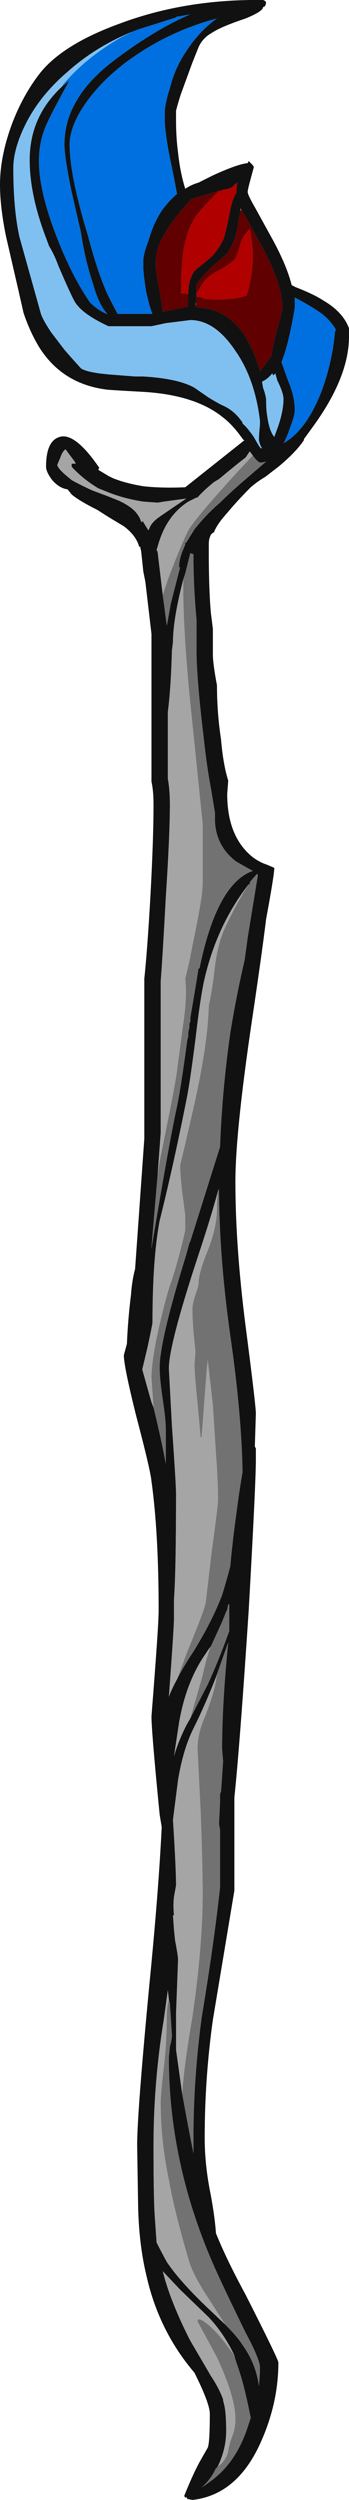 <?xml version="1.0" encoding="UTF-8" standalone="no"?>
<svg xmlns:ffdec="https://www.free-decompiler.com/flash" xmlns:xlink="http://www.w3.org/1999/xlink" ffdec:objectType="shape" height="121.85px" width="17.05px" xmlns="http://www.w3.org/2000/svg">
  <g transform="matrix(1.0, 0.0, 0.0, 1.0, 9.95, 58.5)">
    <path d="M1.8 -48.25 L1.8 -48.35 1.85 -48.25 1.8 -48.25 M-0.4 -43.65 L-0.4 -43.7 -0.35 -43.7 -0.4 -43.65" fill="#daa2ba" fill-rule="evenodd" stroke="none"/>
    <path d="M0.05 62.65 L-0.1 62.75 0.05 62.6 0.05 62.65" fill="#736551" fill-rule="evenodd" stroke="none"/>
    <path d="M4.45 -43.5 L4.45 -44.0 Q5.4 -43.5 5.85 -43.15 6.25 -42.8 6.45 -42.45 L6.45 -42.4 Q6.4 -42.35 6.4 -42.15 6.25 -40.75 5.75 -39.4 5.0 -37.5 3.9 -36.9 4.05 -37.15 4.2 -37.6 4.45 -38.25 4.45 -38.5 4.45 -39.2 4.1 -40.0 L3.8 -40.85 Q4.15 -41.7 4.45 -43.5 M-6.95 -54.25 L-6.85 -54.4 Q-5.75 -55.7 -4.0 -56.7 L-3.4 -57.0 -3.25 -57.05 -1.35 -57.65 -1.3 -57.7 -1.2 -57.7 -0.95 -57.75 -0.65 -57.8 Q-2.3 -57.1 -4.25 -55.65 -5.6 -54.65 -6.2 -53.6 -6.8 -52.6 -6.8 -51.45 -6.8 -50.85 -6.45 -49.15 L-6.0 -47.2 Q-5.8 -45.85 -5.4 -44.65 -5.1 -43.6 -4.7 -43.2 L-4.75 -43.2 Q-5.2 -43.4 -5.55 -43.75 -6.45 -45.05 -7.2 -47.0 -8.05 -49.2 -8.05 -50.65 -8.05 -51.65 -7.65 -52.5 -7.4 -53.05 -6.55 -54.6 L-6.65 -54.5 -6.95 -54.25 M-0.85 -56.0 Q-1.4 -55.2 -1.65 -54.2 -1.85 -53.6 -1.9 -53.1 L-1.9 -52.65 Q-1.9 -52.2 -1.7 -51.05 L-1.45 -49.85 -1.3 -49.05 Q-1.65 -48.75 -2.0 -48.3 -2.45 -47.65 -2.7 -46.75 -2.9 -46.25 -2.95 -45.85 L-2.95 -45.4 Q-2.9 -44.8 -2.8 -44.25 -2.65 -43.55 -2.5 -43.2 L-4.2 -43.2 Q-4.4 -43.55 -4.65 -44.05 -5.15 -45.1 -5.65 -47.0 -6.55 -49.95 -6.55 -51.45 -6.55 -52.3 -5.85 -53.35 -5.15 -54.4 -3.95 -55.35 -1.85 -56.95 0.65 -57.6 -0.2 -57.0 -0.85 -56.0" fill="#0070e0" fill-rule="evenodd" stroke="none"/>
    <path d="M-6.95 -54.25 Q-8.5 -52.8 -8.5 -50.7 -8.5 -49.0 -7.7 -46.9 L-7.55 -46.5 Q-7.3 -46.1 -7.1 -45.55 -6.5 -44.15 -6.3 -43.8 -5.95 -43.2 -4.65 -42.6 L-2.55 -42.6 -1.85 -42.75 -0.65 -42.9 Q0.55 -42.9 1.55 -41.4 2.5 -40.05 2.75 -38.0 L2.75 -37.8 Q2.7 -37.3 2.7 -37.05 2.75 -36.8 2.85 -36.65 L2.8 -36.65 Q2.75 -36.65 2.45 -37.2 2.1 -37.7 1.9 -37.85 L1.9 -37.9 Q1.5 -38.5 0.9 -38.75 0.6 -38.9 0.2 -39.15 L-0.45 -39.6 Q-1.25 -40.05 -2.95 -40.15 L-3.35 -40.15 -4.65 -40.25 -5.1 -40.3 Q-5.8 -40.4 -6.0 -40.55 L-6.45 -41.05 -6.8 -41.45 -7.45 -42.3 Q-7.85 -42.9 -7.95 -43.2 L-9.0 -46.95 Q-9.3 -48.3 -9.3 -50.3 -9.3 -51.25 -8.7 -52.45 -8.0 -53.85 -6.65 -55.0 -5.2 -56.3 -3.25 -57.05 L-3.4 -57.0 -4.0 -56.7 Q-5.75 -55.7 -6.85 -54.4 L-6.95 -54.25 M3.05 -39.05 Q3.0 -39.35 2.9 -39.6 L2.85 -39.9 Q3.1 -40.0 3.35 -40.3 L3.4 -40.2 3.5 -40.3 3.6 -39.95 Q3.9 -39.35 3.9 -39.05 3.9 -38.5 3.65 -37.75 L3.45 -37.2 Q3.2 -37.5 3.1 -38.25 3.05 -38.5 3.05 -39.05" fill="#80c0f0" fill-rule="evenodd" stroke="none"/>
    <path d="M1.85 -48.25 L1.95 -48.1 2.35 -47.4 2.7 -46.75 Q3.85 -44.7 3.85 -43.5 3.85 -43.4 3.5 -42.1 L3.3 -41.15 Q3.0 -40.7 2.75 -40.4 2.6 -41.0 2.3 -41.6 1.95 -42.35 1.45 -42.8 0.8 -43.4 -0.1 -43.5 L-0.4 -43.55 -0.4 -43.65 -0.35 -43.7 -0.4 -43.7 -0.35 -43.8 -0.35 -44.05 -0.1 -44.0 Q0.05 -43.9 0.55 -43.9 1.6 -43.9 2.1 -44.1 2.4 -45.05 2.4 -46.1 2.4 -46.55 2.25 -47.35 L2.0 -47.05 Q1.85 -46.85 1.75 -46.45 1.65 -46.1 1.55 -45.9 1.4 -45.7 0.8 -45.35 0.2 -45.05 0.0 -44.75 L-0.35 -44.2 -0.35 -44.6 Q-0.25 -44.85 0.35 -45.45 L1.15 -46.15 Q1.6 -46.8 1.7 -47.75 L1.8 -48.25 1.85 -48.25 M0.75 -49.2 Q-0.25 -48.2 -0.45 -47.85 -0.85 -47.2 -1.0 -46.2 -1.1 -45.45 -1.1 -44.4 L-1.1 -44.2 -0.9 -44.2 -0.75 -44.15 -0.75 -43.55 -1.05 -43.5 -2.0 -43.3 -2.15 -44.3 Q-2.35 -45.35 -2.35 -45.6 -2.35 -46.15 -2.15 -46.65 -1.95 -47.1 -1.5 -47.75 L-1.05 -48.3 -0.6 -48.8 0.75 -49.2" fill="#600000" fill-rule="evenodd" stroke="none"/>
    <path d="M-0.35 -44.05 L-0.35 -44.2 0.0 -44.75 Q0.2 -45.05 0.8 -45.35 1.4 -45.7 1.55 -45.9 1.65 -46.1 1.75 -46.45 1.85 -46.85 2.0 -47.05 L2.25 -47.35 Q2.4 -46.55 2.4 -46.1 2.4 -45.05 2.1 -44.1 1.6 -43.9 0.55 -43.9 0.05 -43.9 -0.1 -44.0 L-0.35 -44.05 M0.75 -49.2 L0.85 -49.2 0.9 -49.25 Q1.4 -49.3 1.5 -49.5 L1.65 -49.6 Q1.6 -49.35 1.6 -49.1 1.4 -48.8 1.3 -48.25 1.05 -47.0 0.95 -46.8 0.7 -46.3 0.35 -45.95 L-0.2 -45.5 Q-0.5 -45.3 -0.6 -45.0 -0.75 -44.7 -0.75 -44.15 L-0.9 -44.2 -1.1 -44.2 -1.1 -44.4 Q-1.1 -45.45 -1.0 -46.2 -0.85 -47.2 -0.45 -47.85 -0.25 -48.2 0.75 -49.2" fill="#b00000" fill-rule="evenodd" stroke="none"/>
    <path d="M0.4 -56.9 Q-0.05 -56.65 -0.25 -56.2 L-0.55 -55.45 -1.1 -53.95 Q-1.25 -53.5 -1.35 -53.1 L-1.35 -52.65 Q-1.35 -51.8 -1.25 -51.05 -1.15 -50.1 -0.9 -49.3 -0.6 -49.5 -0.25 -49.6 0.05 -49.75 0.45 -49.95 1.65 -50.5 2.15 -50.55 L2.2 -50.65 2.35 -50.5 Q2.45 -50.4 2.45 -50.35 L2.3 -49.8 Q2.15 -49.25 2.15 -49.15 2.15 -49.0 2.5 -48.4 L3.3 -46.95 Q4.05 -45.6 4.3 -44.6 L4.5 -44.5 Q5.4 -44.15 5.85 -43.85 6.8 -43.3 7.1 -42.5 L7.1 -42.1 Q7.1 -40.1 5.3 -37.65 L4.9 -37.1 4.9 -37.05 Q4.5 -36.45 3.65 -35.75 L3.0 -35.25 Q2.65 -35.05 2.3 -34.75 1.65 -34.1 1.15 -33.5 0.65 -32.95 0.5 -32.55 0.35 -32.5 0.3 -32.3 0.25 -32.2 0.25 -31.95 L0.25 -31.6 Q0.25 -29.8 0.35 -28.65 L0.45 -27.85 0.45 -26.6 Q0.45 -26.15 0.65 -25.1 0.65 -23.75 0.85 -22.45 0.95 -21.25 1.2 -20.45 L1.15 -19.8 Q1.15 -17.8 2.3 -16.8 2.65 -16.5 3.1 -16.35 L3.45 -16.2 Q3.45 -15.85 3.05 -13.7 2.85 -12.05 2.35 -8.7 1.55 -3.3 1.55 -0.9 1.55 2.25 2.05 6.15 2.55 10.0 2.55 10.4 L2.5 12.0 2.55 12.1 2.55 12.65 Q2.55 13.8 2.2 20.0 1.75 26.8 1.5 29.1 L1.5 33.65 0.45 39.95 Q0.05 42.8 0.05 45.7 0.05 47.05 0.35 48.5 0.55 49.6 0.6 50.35 1.1 51.6 2.05 53.35 3.65 56.5 3.65 56.65 3.65 58.55 2.85 60.4 1.7 63.1 -0.55 63.35 L-0.8 63.3 -0.85 63.2 -0.9 63.25 -0.95 63.15 Q-0.55 62.15 -0.2 61.5 L0.2 60.8 Q0.3 60.55 0.3 59.15 0.3 58.65 -0.45 57.15 -2.2 55.1 -2.8 52.4 -3.15 50.95 -3.2 49.15 L-3.25 46.05 Q-3.25 44.5 -2.65 38.2 -2.2 33.65 -2.05 30.55 L-2.15 29.95 Q-2.55 25.9 -2.55 25.15 -2.2 20.75 -2.2 20.0 -2.2 16.2 -2.55 13.7 -2.6 13.15 -3.3 10.5 -3.9 8.1 -3.9 7.55 L-3.75 7.0 Q-3.7 5.8 -3.55 4.6 -3.5 3.9 -3.35 3.35 L-2.9 -3.0 -2.9 -10.8 Q-2.75 -12.2 -2.6 -14.85 -2.45 -17.6 -2.45 -19.3 -2.45 -19.95 -2.55 -20.4 L-2.55 -27.6 -2.85 -30.15 -2.95 -30.65 -3.05 -31.6 -3.1 -31.85 -3.15 -31.85 Q-3.3 -32.4 -3.9 -32.85 L-4.65 -33.3 -5.2 -33.65 Q-6.1 -34.1 -6.45 -34.4 L-6.65 -34.65 Q-7.05 -34.7 -7.4 -35.1 -7.7 -35.5 -7.7 -35.75 -7.7 -37.0 -7.05 -37.2 -6.3 -37.45 -5.1 -35.7 L-5.15 -35.6 -4.65 -35.3 -4.45 -35.2 Q-3.85 -34.95 -2.95 -34.8 -2.05 -34.7 -0.9 -34.75 L2.0 -37.05 1.95 -37.05 1.8 -37.25 Q1.4 -37.8 0.95 -38.15 -0.4 -39.25 -2.95 -39.4 L-3.85 -39.45 -4.65 -39.5 Q-6.9 -39.75 -8.05 -41.6 -8.5 -42.35 -8.8 -43.25 L-9.05 -44.35 -9.65 -46.95 Q-9.95 -48.4 -9.95 -49.5 -9.95 -50.9 -9.35 -52.5 -8.85 -53.8 -8.1 -54.8 -7.0 -56.3 -4.1 -57.35 -0.9 -58.55 2.9 -58.5 3.05 -58.45 3.05 -58.35 L3.0 -58.2 2.9 -58.15 Q2.9 -57.95 2.05 -57.6 0.85 -57.2 0.4 -56.9 M1.85 -48.25 L1.8 -48.35 1.8 -48.25 1.7 -47.75 Q1.6 -46.8 1.15 -46.15 L0.35 -45.45 Q-0.25 -44.85 -0.35 -44.6 L-0.35 -44.2 -0.35 -44.05 -0.35 -43.8 -0.4 -43.7 -0.4 -43.65 -0.4 -43.55 -0.1 -43.5 Q0.8 -43.4 1.45 -42.8 1.95 -42.35 2.3 -41.6 2.6 -41.0 2.75 -40.4 3.0 -40.7 3.3 -41.15 L3.5 -42.1 Q3.85 -43.4 3.85 -43.5 3.85 -44.7 2.7 -46.75 L2.35 -47.4 1.95 -48.1 1.85 -48.25 M-0.75 -44.15 Q-0.75 -44.7 -0.6 -45.0 -0.5 -45.3 -0.2 -45.5 L0.35 -45.95 Q0.7 -46.3 0.95 -46.8 1.05 -47.0 1.3 -48.25 1.4 -48.8 1.6 -49.1 1.6 -49.35 1.65 -49.6 L1.5 -49.5 Q1.4 -49.3 0.9 -49.25 L0.85 -49.2 0.75 -49.2 -0.6 -48.8 -1.05 -48.3 -1.5 -47.75 Q-1.95 -47.1 -2.15 -46.65 -2.35 -46.15 -2.35 -45.6 -2.35 -45.35 -2.15 -44.3 L-2.0 -43.3 -1.05 -43.5 -0.75 -43.55 -0.75 -44.15 M4.45 -43.5 Q4.15 -41.7 3.8 -40.85 L4.1 -40.0 Q4.45 -39.2 4.45 -38.5 4.45 -38.25 4.2 -37.6 4.05 -37.15 3.9 -36.9 5.0 -37.5 5.75 -39.4 6.25 -40.75 6.4 -42.15 6.4 -42.35 6.45 -42.4 L6.45 -42.45 Q6.25 -42.8 5.85 -43.15 5.4 -43.5 4.45 -44.0 L4.45 -43.5 M3.05 -39.05 Q3.05 -38.5 3.1 -38.25 3.2 -37.5 3.45 -37.2 L3.65 -37.75 Q3.9 -38.5 3.9 -39.05 3.9 -39.35 3.6 -39.95 L3.5 -40.3 3.4 -40.2 3.35 -40.3 Q3.1 -40.0 2.85 -39.9 L2.9 -39.6 Q3.0 -39.35 3.05 -39.05 M-3.25 -57.05 Q-5.2 -56.3 -6.65 -55.0 -8.0 -53.85 -8.7 -52.45 -9.3 -51.25 -9.3 -50.3 -9.3 -48.3 -9.0 -46.95 L-7.95 -43.2 Q-7.85 -42.9 -7.45 -42.3 L-6.8 -41.45 -6.45 -41.05 -6.0 -40.55 Q-5.8 -40.4 -5.1 -40.3 L-4.65 -40.25 -3.35 -40.15 -2.95 -40.15 Q-1.25 -40.05 -0.45 -39.6 L0.2 -39.15 Q0.6 -38.9 0.9 -38.75 1.5 -38.5 1.9 -37.9 L1.9 -37.85 Q2.1 -37.7 2.45 -37.2 2.75 -36.65 2.8 -36.65 L2.85 -36.65 Q2.75 -36.8 2.7 -37.05 2.7 -37.3 2.75 -37.8 L2.75 -38.0 Q2.5 -40.05 1.55 -41.4 0.55 -42.9 -0.65 -42.9 L-1.85 -42.75 -2.55 -42.6 -4.65 -42.6 Q-5.95 -43.2 -6.3 -43.8 -6.5 -44.15 -7.1 -45.55 -7.3 -46.1 -7.55 -46.5 L-7.7 -46.9 Q-8.5 -49.0 -8.5 -50.7 -8.5 -52.8 -6.95 -54.25 L-6.65 -54.5 -6.55 -54.6 Q-7.4 -53.05 -7.65 -52.5 -8.05 -51.65 -8.05 -50.65 -8.05 -49.2 -7.2 -47.0 -6.45 -45.05 -5.55 -43.75 -5.2 -43.4 -4.75 -43.2 L-4.7 -43.2 Q-5.1 -43.6 -5.4 -44.65 -5.8 -45.85 -6.0 -47.2 L-6.45 -49.15 Q-6.8 -50.85 -6.8 -51.45 -6.8 -52.6 -6.2 -53.6 -5.6 -54.65 -4.25 -55.65 -2.3 -57.1 -0.65 -57.8 L-0.95 -57.75 -1.2 -57.7 -1.3 -57.7 -1.35 -57.65 -3.25 -57.05 M2.4 -36.3 L2.25 -36.5 2.05 -36.2 Q1.65 -35.9 0.75 -35.15 L0.5 -35.0 Q-0.05 -34.55 -0.3 -34.25 L-0.35 -34.25 -0.75 -34.05 Q-1.85 -33.35 -2.25 -31.85 L-2.3 -31.7 -2.25 -31.6 -2.0 -29.5 -1.8 -28.0 -1.6 -29.1 -1.15 -30.85 -1.2 -30.85 Q-1.2 -31.2 -1.05 -31.6 L-0.9 -31.95 -0.9 -32.05 -0.85 -32.05 -0.45 -32.7 Q0.15 -33.45 0.8 -34.0 1.3 -34.5 2.0 -35.1 L3.05 -36.0 2.8 -35.95 Q2.65 -35.95 2.4 -36.3 M-2.25 -1.25 L-2.55 2.3 -2.55 2.35 Q-1.75 -2.45 -1.35 -4.35 -1.15 -5.2 -0.8 -7.8 L-0.75 -8.0 -0.75 -8.2 -0.7 -8.4 -0.7 -8.6 -0.65 -8.7 -0.65 -8.9 Q-0.4 -10.35 -0.25 -11.3 L-0.2 -11.3 -0.15 -11.55 Q0.7 -15.45 2.4 -16.05 L1.6 -16.5 Q0.6 -17.25 0.55 -18.5 L0.55 -18.9 0.35 -20.1 Q0.15 -21.15 0.0 -22.55 -0.35 -25.45 -0.35 -26.8 L-0.35 -28.3 Q-0.5 -29.9 -0.5 -31.5 -0.6 -31.5 -0.65 -31.55 L-0.9 -30.55 -1.0 -30.25 Q-1.5 -28.3 -1.5 -27.2 L-1.55 -26.8 Q-1.6 -24.95 -1.75 -23.8 L-1.75 -20.55 Q-1.65 -20.0 -1.65 -19.3 -1.65 -17.8 -1.85 -14.75 -2.0 -11.95 -2.1 -10.65 L-2.1 -3.25 -2.25 -1.25 M-2.45 10.1 Q-2.05 11.75 -1.85 12.85 L-1.85 11.15 Q-1.85 10.7 -2.0 9.7 -2.15 8.7 -2.15 8.15 -2.15 6.85 -0.85 2.65 L-0.7 2.1 -0.65 2.0 0.8 -2.6 Q0.9 -5.35 1.3 -8.15 1.6 -10.0 2.0 -11.7 L2.15 -12.8 2.65 -15.85 2.6 -15.9 2.25 -15.5 2.25 -15.4 2.2 -15.4 Q0.6 -13.35 0.0 -10.6 -0.2 -9.6 -0.4 -7.85 -0.65 -5.9 -0.8 -5.1 -1.45 -1.8 -2.15 1.0 -2.5 2.85 -2.5 5.95 -2.5 6.05 -2.75 7.2 L-3.0 8.25 -2.55 9.85 -2.45 10.1 M-1.3 23.35 Q-1.0 22.75 -0.5 22.0 0.4 20.55 0.9 19.25 1.1 18.6 1.3 17.85 1.4 16.7 1.6 15.25 1.75 14.1 1.9 13.25 1.85 10.4 1.3 6.6 0.75 2.7 0.75 -0.6 L0.75 -0.55 0.7 -0.45 Q0.35 0.85 -0.25 2.65 -1.7 7.05 -1.7 8.2 L-1.55 11.0 Q-1.35 13.85 -1.35 14.3 -1.35 18.1 -1.45 19.45 L-1.45 20.35 Q-1.45 20.85 -1.7 24.2 -1.55 23.8 -1.3 23.35 M-0.85 -56.0 Q-0.2 -57.0 0.65 -57.6 -1.85 -56.95 -3.95 -55.35 -5.15 -54.4 -5.85 -53.35 -6.55 -52.3 -6.55 -51.45 -6.55 -49.95 -5.65 -47.0 -5.15 -45.1 -4.65 -44.05 -4.4 -43.55 -4.2 -43.2 L-2.5 -43.2 Q-2.65 -43.55 -2.8 -44.25 -2.9 -44.8 -2.95 -45.4 L-2.95 -45.85 Q-2.9 -46.25 -2.7 -46.75 -2.45 -47.65 -2.0 -48.3 -1.65 -48.75 -1.3 -49.05 L-1.45 -49.85 -1.7 -51.05 Q-1.9 -52.2 -1.9 -52.65 L-1.9 -53.1 Q-1.85 -53.6 -1.65 -54.2 -1.4 -55.2 -0.85 -56.0 M-6.25 -35.9 L-6.3 -36.0 -6.75 -36.6 Q-6.9 -36.5 -7.0 -36.2 L-7.15 -35.85 Q-7.15 -35.7 -6.75 -35.35 L-6.45 -35.1 Q-6.0 -34.85 -5.45 -34.6 L-4.65 -34.3 -4.15 -34.1 Q-3.5 -33.8 -3.25 -33.45 -3.1 -33.25 -3.05 -33.05 L-2.95 -33.1 -2.95 -33.05 -2.7 -32.65 -2.65 -32.75 Q-2.55 -33.05 -2.1 -33.35 L-1.0 -34.1 -0.85 -34.2 -1.95 -34.05 -2.25 -34.0 -2.95 -34.05 Q-3.9 -34.2 -4.65 -34.5 L-5.15 -34.7 Q-5.9 -35.15 -6.45 -35.75 L-6.45 -35.9 -6.25 -35.9 M0.3 21.8 L0.1 22.1 Q-0.85 23.45 -1.2 25.45 L-1.45 27.1 Q-1.25 26.4 -0.85 25.6 L-0.65 25.25 0.2 23.6 Q0.75 22.4 1.25 21.0 L1.25 19.7 1.2 19.7 1.15 19.95 1.1 20.05 0.9 20.55 0.35 21.75 0.3 21.8 M0.65 23.1 L0.6 23.25 Q0.05 24.65 -0.5 25.75 -1.0 26.75 -1.25 28.25 L-1.5 30.2 Q-1.35 32.55 -1.35 33.4 L-1.45 33.95 Q-1.5 34.35 -1.45 34.85 L-1.5 34.85 -1.45 35.55 -1.4 36.05 Q-1.25 36.85 -1.25 37.0 L-1.35 39.65 -1.35 41.4 -1.05 43.55 Q-0.8 44.95 -0.5 46.45 L-0.5 45.7 Q-0.5 42.85 -0.1 39.85 0.5 36.25 0.8 33.5 L0.8 30.7 0.75 30.4 0.8 29.35 0.8 28.95 0.85 28.8 0.95 27.35 0.9 26.75 Q0.9 24.55 1.2 21.55 L0.65 23.1 M1.05 54.8 Q1.65 55.4 1.9 55.8 2.55 56.7 2.7 57.8 2.75 57.25 2.75 56.9 2.75 56.5 2.05 55.2 1.0 53.05 0.55 52.05 -1.7 47.0 -1.7 41.8 L-1.65 41.25 Q-1.55 40.9 -1.55 40.7 L-1.65 39.15 -1.7 38.95 -1.75 38.5 -1.95 39.95 Q-2.45 43.0 -2.45 46.1 -2.45 48.45 -2.4 49.35 -2.35 50.1 -2.3 50.8 -2.05 51.3 -1.8 51.75 -1.2 52.65 0.1 53.9 L1.05 54.8 M1.5 56.3 Q1.0 55.25 0.25 54.45 L-1.15 53.1 -2.0 52.2 Q-1.65 53.6 -0.75 55.4 -0.65 55.6 -0.5 55.85 L0.35 57.3 Q0.75 57.9 0.95 58.45 L0.95 58.5 1.0 58.7 Q1.1 59.1 1.1 60.0 1.1 60.9 0.65 61.8 L0.6 61.8 Q0.4 62.25 0.05 62.6 L-0.1 62.75 0.05 62.65 0.25 62.5 Q1.5 61.65 2.1 59.95 L2.3 59.35 Q2.0 57.85 1.75 57.1 L1.55 56.5 1.5 56.3" fill="#111111" fill-rule="evenodd" stroke="none"/>
    <path d="M-2.0 -29.5 L-1.75 -30.25 Q-1.15 -31.85 -0.75 -32.65 -0.45 -33.2 1.65 -35.5 L2.4 -36.3 Q2.65 -35.95 2.8 -35.95 L3.05 -36.0 2.0 -35.1 Q1.3 -34.5 0.8 -34.0 0.15 -33.45 -0.45 -32.7 L-0.85 -32.05 -0.9 -32.05 -0.9 -31.95 -1.05 -31.6 Q-1.2 -31.2 -1.2 -30.85 L-1.15 -30.85 -1.6 -29.1 -1.8 -28.0 -2.0 -29.5 M-1.0 -30.25 L-0.9 -30.55 -0.65 -31.55 Q-0.6 -31.5 -0.5 -31.5 -0.5 -29.9 -0.35 -28.3 L-0.35 -26.8 Q-0.35 -25.45 0.0 -22.55 0.15 -21.15 0.35 -20.1 L0.55 -18.9 0.55 -18.5 Q0.6 -17.25 1.6 -16.5 L2.4 -16.05 Q0.7 -15.45 -0.15 -11.55 L-0.2 -11.3 -0.25 -11.3 Q-0.4 -10.35 -0.65 -8.9 L-0.65 -8.7 -0.7 -8.6 -0.7 -8.4 -0.75 -8.2 -0.75 -8.0 -0.8 -7.8 Q-1.15 -5.2 -1.35 -4.35 -1.75 -2.45 -2.55 2.35 L-2.55 2.3 -2.25 -1.25 -2.15 -1.9 Q-1.35 -5.8 -1.3 -6.35 L-1.0 -8.6 Q-0.8 -9.9 -0.9 -10.8 L-0.65 -11.85 -0.65 -11.9 -0.35 -13.4 Q-0.05 -14.9 -0.05 -15.45 L-0.05 -18.35 Q-0.25 -20.3 -0.65 -24.2 -1.0 -27.65 -1.0 -30.05 L-1.0 -30.25 M2.2 -15.4 L2.25 -15.4 2.25 -15.5 2.6 -15.9 2.65 -15.85 2.15 -12.8 2.0 -11.7 Q1.6 -10.0 1.3 -8.15 0.9 -5.35 0.8 -2.6 L-0.65 2.0 -0.7 2.1 -0.85 2.65 Q-2.15 6.85 -2.15 8.15 -2.15 8.7 -2.0 9.7 -1.85 10.7 -1.85 11.15 L-1.85 12.85 Q-2.05 11.75 -2.45 10.1 L-2.55 8.65 Q-2.55 7.85 -2.2 6.25 -1.9 4.95 -1.65 4.15 -1.4 3.5 -1.0 1.9 L-0.9 1.45 -0.9 0.75 -1.05 -0.4 Q-1.15 -1.3 -1.15 -1.7 -0.85 -2.95 -0.5 -4.5 0.2 -7.55 0.25 -9.5 0.4 -10.1 0.55 -11.4 0.7 -12.6 1.1 -13.4 1.65 -14.55 2.2 -15.4 M0.7 -0.45 L0.75 -0.55 0.75 -0.6 Q0.75 2.7 1.3 6.6 1.85 10.4 1.9 13.25 1.75 14.1 1.6 15.25 1.4 16.7 1.3 17.85 1.1 18.6 0.9 19.25 0.4 20.55 -0.5 22.0 -1.0 22.75 -1.3 23.35 L-0.8 22.0 Q0.05 19.95 0.1 19.6 L0.4 17.05 Q0.7 14.9 0.7 14.6 0.7 13.65 0.6 12.35 L0.45 10.0 0.2 7.8 0.15 8.25 -0.1 11.55 -0.15 11.55 -0.3 9.9 Q-0.45 8.45 -0.45 8.0 L-0.4 7.35 -0.4 7.4 -0.45 6.9 Q-0.55 6.0 -0.55 5.3 -0.55 5.0 -0.3 4.3 L-0.25 4.1 -0.25 4.05 Q-0.25 3.55 0.2 2.45 0.65 1.3 0.65 0.4 0.65 -0.05 0.7 -0.45 M-0.65 25.25 L-0.05 23.15 Q0.1 22.45 0.3 21.85 L0.3 21.8 0.35 21.75 0.9 20.55 1.1 20.05 1.15 19.95 1.2 19.7 1.25 19.7 1.25 21.0 Q0.75 22.4 0.2 23.6 L-0.65 25.25 M-1.05 43.55 Q-0.95 42.1 -0.55 39.8 -0.05 36.35 -0.05 33.8 -0.05 32.35 -0.15 29.75 L-0.3 26.75 Q-0.3 26.0 0.05 25.2 0.45 24.2 0.6 23.45 L0.65 23.1 1.2 21.55 Q0.9 24.55 0.9 26.75 L0.95 27.35 0.85 28.8 0.8 28.95 0.8 29.35 0.75 30.4 0.8 30.7 0.8 33.5 Q0.5 36.25 -0.1 39.85 -0.5 42.85 -0.5 45.7 L-0.5 46.45 Q-0.8 44.95 -1.05 43.55 M1.05 54.8 L0.25 53.55 Q-0.55 52.35 -0.75 51.6 -1.45 49.2 -1.7 47.75 -2.1 45.85 -2.1 44.0 -2.1 43.55 -1.95 42.3 -1.8 41.05 -1.8 39.7 -1.8 39.35 -1.7 38.95 L-1.65 39.15 -1.55 40.7 Q-1.55 40.9 -1.65 41.25 L-1.7 41.8 Q-1.7 47.0 0.55 52.05 1.0 53.05 2.05 55.2 2.75 56.5 2.75 56.9 2.75 57.25 2.7 57.8 2.55 56.7 1.9 55.8 1.65 55.4 1.05 54.8 M0.65 61.8 L0.65 61.75 Q1.1 61.45 1.2 60.95 1.25 60.6 1.45 60.1 1.55 59.75 1.55 59.4 1.55 58.35 0.65 56.4 L-0.3 54.65 Q-0.3 54.4 0.15 54.75 0.65 55.15 1.2 55.9 L1.5 56.3 1.55 56.5 1.75 57.1 Q2.0 57.85 2.3 59.35 L2.1 59.95 Q1.5 61.65 0.25 62.5 L0.05 62.65 0.05 62.6 Q0.4 62.25 0.6 61.8 L0.65 61.8" fill="#727272" fill-rule="evenodd" stroke="none"/>
    <path d="M2.4 -36.3 L1.65 -35.5 Q-0.45 -33.2 -0.75 -32.65 -1.15 -31.85 -1.75 -30.25 L-2.0 -29.5 -2.25 -31.6 -2.3 -31.7 -2.25 -31.85 Q-1.85 -33.35 -0.75 -34.05 L-0.35 -34.25 -0.3 -34.25 Q-0.05 -34.55 0.5 -35.0 L0.75 -35.15 Q1.65 -35.9 2.05 -36.2 L2.25 -36.5 2.4 -36.3 M-1.0 -30.25 L-1.0 -30.05 Q-1.0 -27.65 -0.65 -24.2 -0.25 -20.3 -0.05 -18.35 L-0.05 -15.45 Q-0.05 -14.9 -0.35 -13.4 L-0.65 -11.9 -0.65 -11.85 -0.9 -10.8 Q-0.8 -9.9 -1.0 -8.6 L-1.3 -6.35 Q-1.35 -5.8 -2.15 -1.9 L-2.25 -1.25 -2.1 -3.25 -2.1 -10.65 Q-2.0 -11.95 -1.85 -14.75 -1.65 -17.8 -1.65 -19.3 -1.65 -20.0 -1.75 -20.55 L-1.75 -23.8 Q-1.6 -24.95 -1.55 -26.8 L-1.5 -27.2 Q-1.5 -28.3 -1.0 -30.25 M2.2 -15.4 Q1.65 -14.55 1.1 -13.4 0.7 -12.6 0.55 -11.4 0.4 -10.1 0.25 -9.5 0.2 -7.55 -0.5 -4.5 -0.85 -2.95 -1.15 -1.7 -1.15 -1.3 -1.05 -0.4 L-0.9 0.75 -0.9 1.45 -1.0 1.9 Q-1.4 3.5 -1.65 4.15 -1.9 4.95 -2.2 6.25 -2.55 7.85 -2.55 8.65 L-2.45 10.1 -2.55 9.85 -3.0 8.25 -2.75 7.2 Q-2.5 6.05 -2.5 5.95 -2.5 2.85 -2.15 1.0 -1.45 -1.8 -0.8 -5.1 -0.65 -5.9 -0.4 -7.85 -0.2 -9.6 0.0 -10.6 0.6 -13.35 2.2 -15.4 M0.7 -0.45 Q0.65 -0.05 0.65 0.4 0.65 1.3 0.2 2.45 -0.25 3.55 -0.25 4.05 L-0.25 4.1 -0.3 4.3 Q-0.55 5.0 -0.55 5.3 -0.55 6.0 -0.45 6.9 L-0.4 7.4 -0.4 7.35 -0.45 8.0 Q-0.45 8.45 -0.3 9.9 L-0.15 11.55 -0.1 11.55 0.15 8.25 0.2 7.8 0.45 10.0 0.6 12.35 Q0.7 13.65 0.7 14.6 0.7 14.9 0.4 17.05 L0.1 19.6 Q0.05 19.95 -0.8 22.0 L-1.3 23.35 Q-1.55 23.8 -1.7 24.2 -1.45 20.85 -1.45 20.35 L-1.45 19.45 Q-1.35 18.1 -1.35 14.3 -1.35 13.85 -1.55 11.0 L-1.7 8.2 Q-1.7 7.05 -0.25 2.65 0.35 0.85 0.7 -0.45 M-0.65 25.25 L-0.85 25.6 Q-1.25 26.4 -1.45 27.1 L-1.2 25.45 Q-0.85 23.45 0.1 22.1 L0.3 21.8 0.3 21.85 Q0.1 22.45 -0.05 23.15 L-0.65 25.25 M-6.25 -35.9 L-6.45 -35.9 -6.45 -35.75 Q-5.9 -35.15 -5.15 -34.7 L-4.65 -34.5 Q-3.9 -34.2 -2.95 -34.05 L-2.25 -34.0 -1.95 -34.05 -0.85 -34.2 -1.0 -34.1 -2.1 -33.35 Q-2.55 -33.05 -2.65 -32.75 L-2.7 -32.65 -2.95 -33.05 -2.95 -33.1 -3.05 -33.05 Q-3.1 -33.25 -3.25 -33.45 -3.5 -33.8 -4.15 -34.1 L-4.65 -34.3 -5.45 -34.6 Q-6.0 -34.85 -6.45 -35.1 L-6.75 -35.35 Q-7.15 -35.7 -7.15 -35.85 L-7.0 -36.2 Q-6.9 -36.5 -6.75 -36.6 L-6.3 -36.0 -6.25 -35.9 M-1.05 43.55 L-1.35 41.4 -1.35 39.65 -1.25 37.0 Q-1.25 36.85 -1.4 36.05 L-1.45 35.55 -1.5 34.85 -1.45 34.85 Q-1.5 34.35 -1.45 33.95 L-1.35 33.4 Q-1.35 32.55 -1.5 30.2 L-1.25 28.25 Q-1.0 26.75 -0.5 25.75 0.05 24.65 0.6 23.25 L0.65 23.1 0.6 23.45 Q0.45 24.2 0.05 25.2 -0.3 26.0 -0.3 26.75 L-0.15 29.75 Q-0.05 32.35 -0.05 33.8 -0.05 36.35 -0.55 39.8 -0.95 42.1 -1.05 43.55 M-1.7 38.95 Q-1.8 39.35 -1.8 39.7 -1.8 41.05 -1.95 42.3 -2.1 43.55 -2.1 44.0 -2.1 45.85 -1.7 47.75 -1.45 49.2 -0.75 51.6 -0.55 52.35 0.25 53.55 L1.05 54.8 0.1 53.9 Q-1.2 52.65 -1.8 51.75 -2.05 51.3 -2.3 50.8 -2.35 50.1 -2.4 49.35 -2.45 48.45 -2.45 46.1 -2.45 43.0 -1.95 39.95 L-1.75 38.5 -1.7 38.95 M0.65 61.8 Q1.1 60.9 1.1 60.0 1.1 59.1 1.0 58.7 L0.95 58.5 0.95 58.45 Q0.75 57.9 0.35 57.3 L-0.5 55.85 Q-0.65 55.6 -0.75 55.4 -1.65 53.6 -2.0 52.2 L-1.15 53.1 0.25 54.45 Q1.0 55.25 1.5 56.3 L1.2 55.9 Q0.65 55.15 0.15 54.75 -0.3 54.4 -0.3 54.65 L0.65 56.4 Q1.55 58.35 1.55 59.4 1.55 59.75 1.45 60.1 1.25 60.6 1.2 60.95 1.1 61.45 0.65 61.75 L0.65 61.8" fill="#a5a5a5" fill-rule="evenodd" stroke="none"/>
  </g>
</svg>
